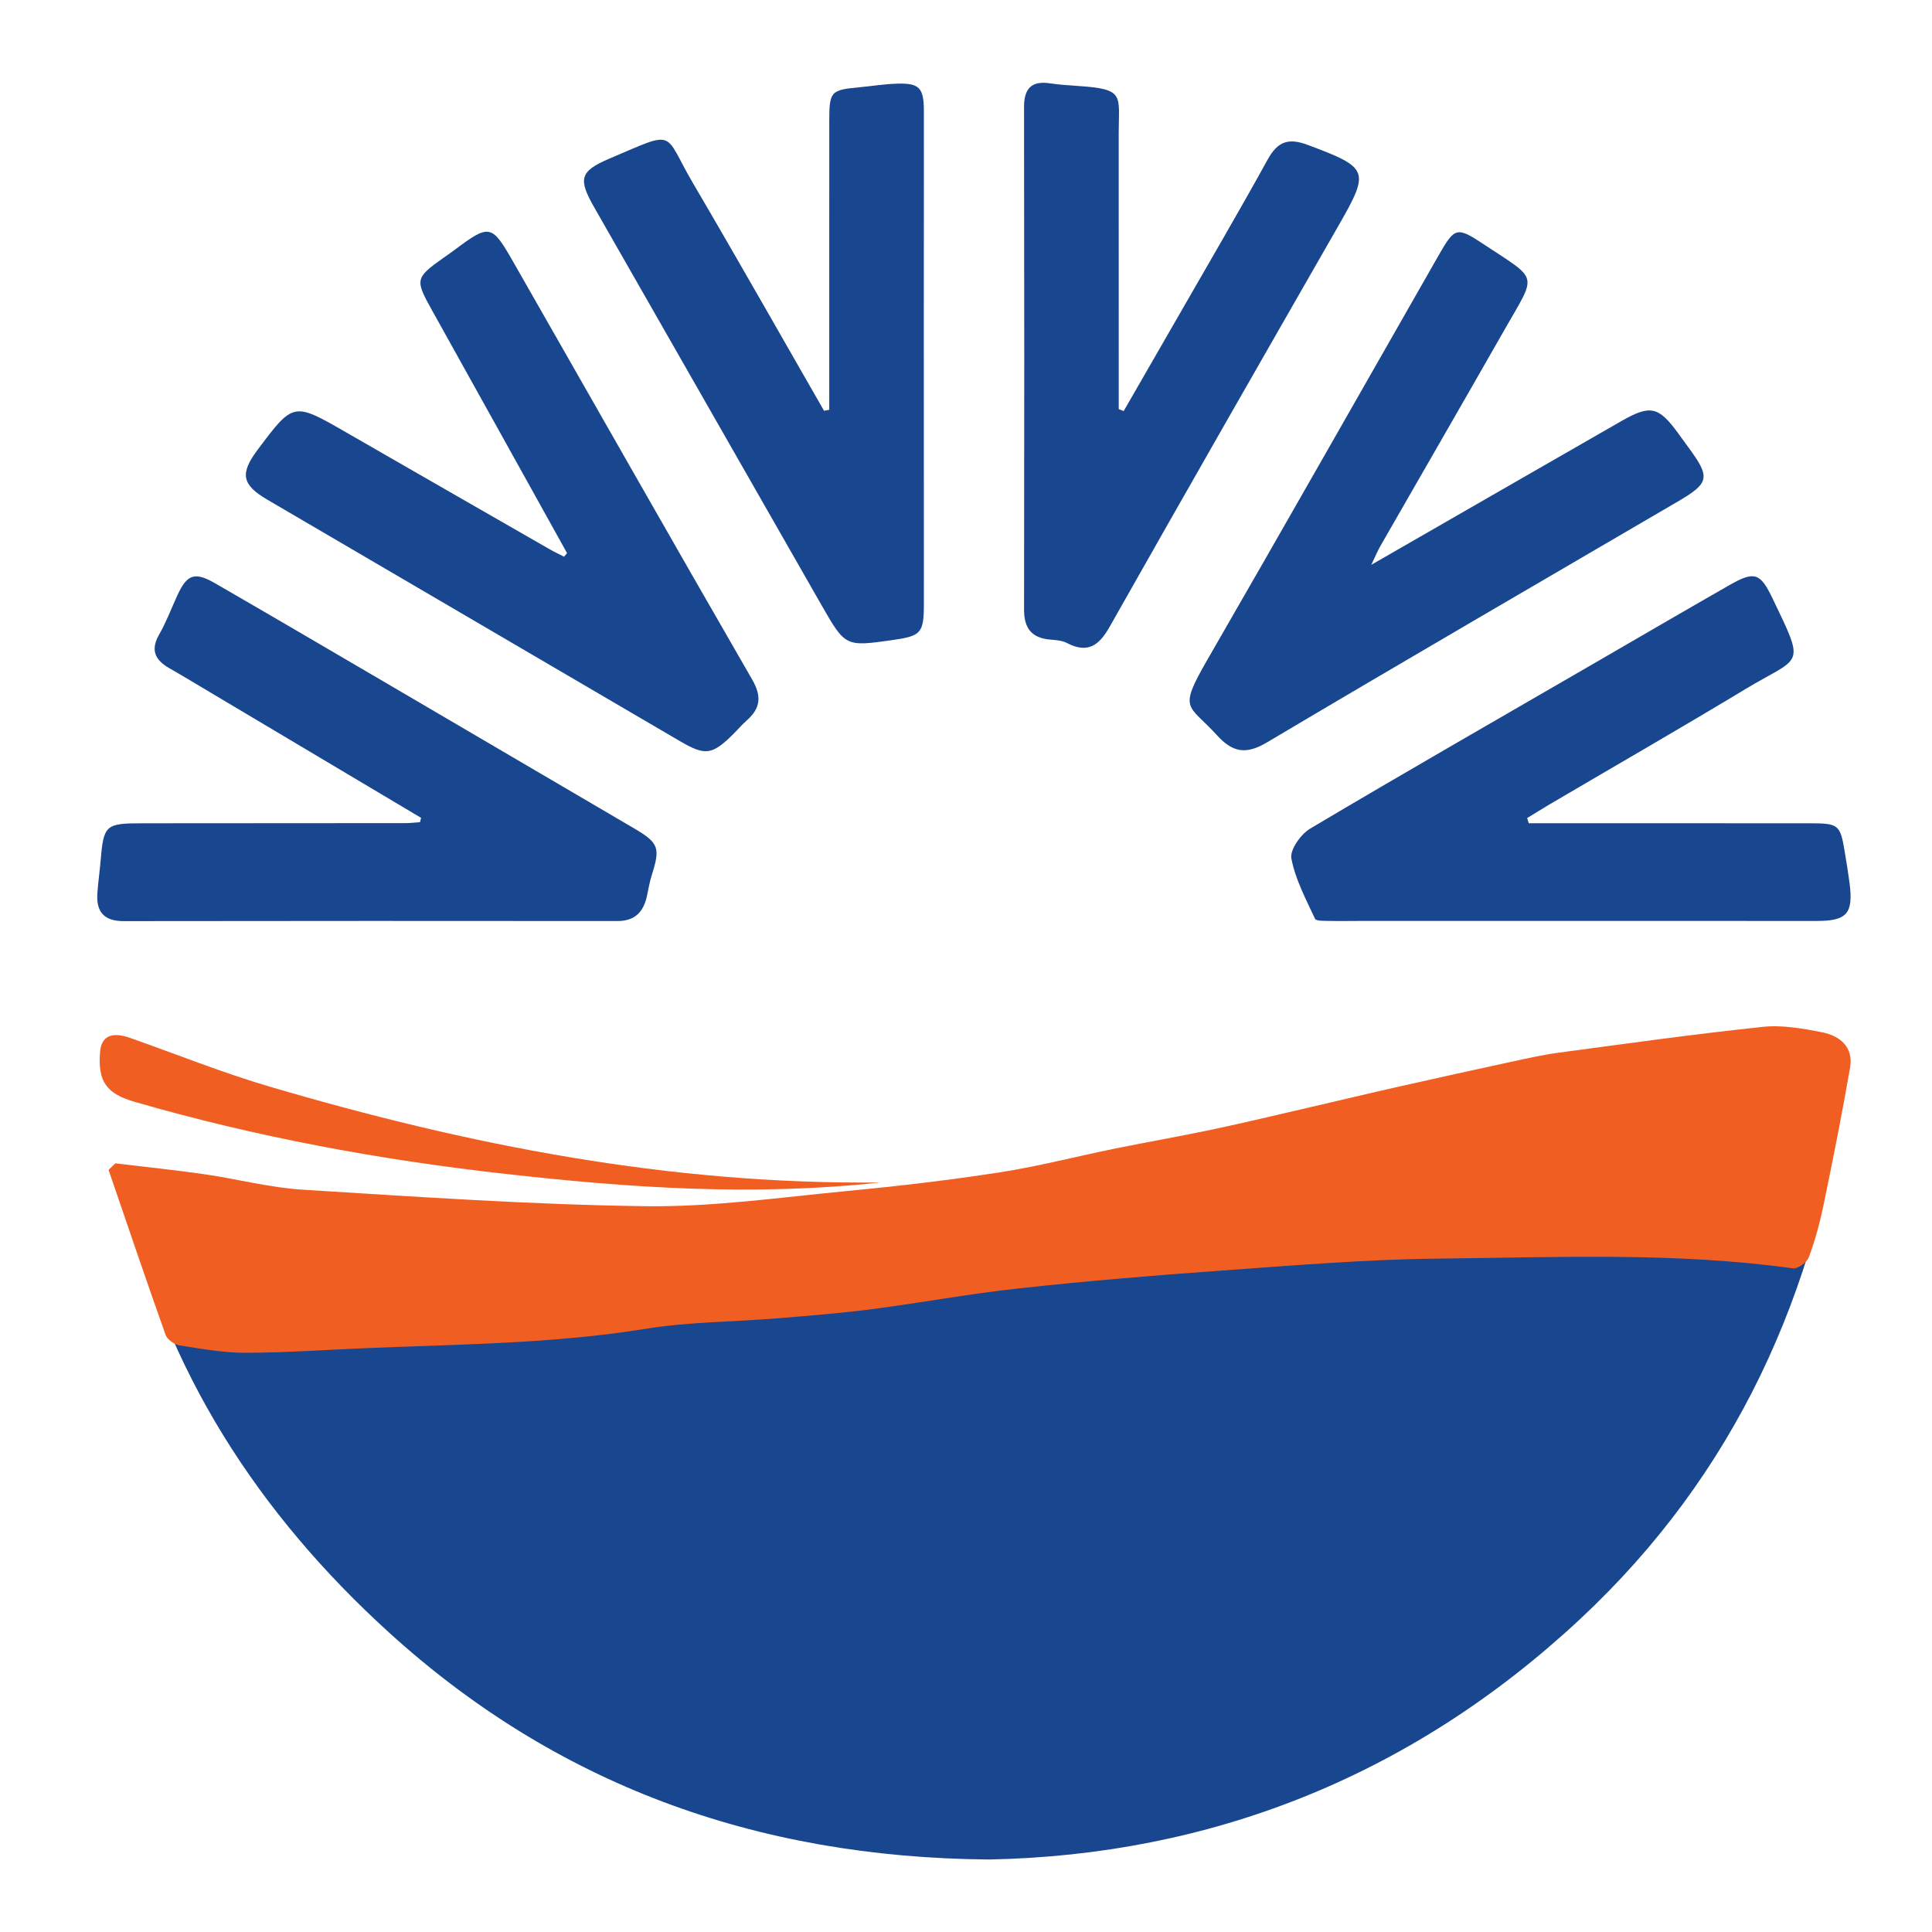 <svg xmlns="http://www.w3.org/2000/svg" version="1.1" id="Layer_1" x="0px" y="0px" width="70px" height="70px" viewBox="0 0 70 70" enable-background="new 0 0 70 70" xml:space="preserve"><path fill="#19478F" d="M35.844,67.373c-8.525-0.065-15.748-2.765-21.756-8.23   c-4.699-4.273-8.118-9.486-9.531-15.823c-0.214-0.958-0.13-1.054,0.857-0.89c6.052,1.004,12.128,1.636,18.278,1.475   c6.013-0.158,11.933-0.965,17.802-2.239c5.724-1.243,11.444-2.516,17.196-3.619c2.158-0.414,4.399-0.43,6.607-0.545   c1.229-0.064,1.713,0.52,1.551,1.754c-0.992,7.562-3.974,14.162-9.609,19.417C51.121,64.377,43.837,67.217,35.844,67.373z" clip-rule="evenodd" fill-rule="evenodd"/><path fill="#19478F" d="M55.39,29.828c1.64,0,3.277,0,4.916,0   c1.746,0,3.492-0.002,5.237,0.001c1.091,0.001,1.133,0.039,1.304,1.087c0.06,0.36,0.119,0.72,0.166,1.081   c0.142,1.101-0.093,1.371-1.185,1.371c-5.445,0-10.892-0.002-16.337-0.002c-0.443,0-0.886,0.01-1.329,0.001   c-0.18-0.004-0.476,0.009-0.517-0.079c-0.33-0.712-0.714-1.428-0.856-2.184c-0.059-0.315,0.342-0.88,0.681-1.082   c3.402-2.021,6.837-3.989,10.262-5.973c1.645-0.953,3.286-1.91,4.937-2.854c0.9-0.514,1.11-0.436,1.55,0.479   c1.221,2.54,1.046,2.072-0.981,3.294c-2.34,1.413-4.711,2.775-7.067,4.161c-0.283,0.166-0.56,0.341-0.84,0.512   C55.35,29.704,55.369,29.767,55.39,29.828z" clip-rule="evenodd" fill-rule="evenodd"/><path fill="#19478F" d="M15.256,29.632c-2.546-1.516-5.092-3.031-7.639-4.546   c-0.492-0.293-0.982-0.59-1.479-0.874c-0.509-0.291-0.699-0.647-0.375-1.216c0.257-0.45,0.442-0.941,0.658-1.415   c0.353-0.774,0.63-0.878,1.379-0.444c2.028,1.171,4.05,2.357,6.071,3.54c3.033,1.775,6.064,3.552,9.095,5.331   c0.905,0.532,0.964,0.707,0.649,1.697c-0.078,0.247-0.12,0.505-0.175,0.759c-0.123,0.575-0.439,0.908-1.065,0.907   c-5.965-0.004-11.93-0.007-17.894,0.003c-0.715,0.001-1-0.338-0.953-1.011c0.027-0.39,0.083-0.776,0.116-1.165   c0.11-1.309,0.174-1.369,1.517-1.369c3.178-0.002,6.356-0.003,9.533-0.006c0.174,0,0.349-0.022,0.524-0.034   C15.231,29.736,15.244,29.684,15.256,29.632z" clip-rule="evenodd" fill-rule="evenodd"/><path fill="#19478F" d="M20.546,20.042c-1.631-2.934-3.26-5.869-4.894-8.801   c-0.618-1.108-0.609-1.17,0.405-1.892c0.127-0.091,0.258-0.177,0.382-0.271c1.295-0.971,1.372-0.964,2.153,0.404   c2.884,5.043,5.749,10.098,8.654,15.127c0.36,0.622,0.312,1.051-0.193,1.497c-0.176,0.155-0.327,0.336-0.494,0.501   c-0.755,0.744-1.004,0.782-1.903,0.258c-4.993-2.92-9.984-5.84-14.975-8.764c-0.923-0.541-0.994-0.943-0.344-1.809   c1.295-1.727,1.294-1.725,3.185-0.638c2.461,1.417,4.924,2.83,7.387,4.243c0.171,0.099,0.352,0.182,0.527,0.273   C20.473,20.128,20.509,20.084,20.546,20.042z" clip-rule="evenodd" fill-rule="evenodd"/><path fill="#19478F" d="M30.045,14.848c0-0.875,0-1.751,0-2.626   c0-2.605-0.001-5.211,0.001-7.816c0.001-1.102,0.045-1.146,1.11-1.246c0.44-0.042,0.88-0.113,1.321-0.128   c0.834-0.029,0.996,0.142,0.997,0.997c0.002,2.527-0.003,5.054-0.003,7.582c0.001,3.413,0.004,6.826,0.003,10.239   c0,1.092-0.088,1.192-1.146,1.342c-1.696,0.24-1.7,0.242-2.571-1.281c-2.741-4.792-5.479-9.584-8.216-14.378   c-0.597-1.045-0.549-1.323,0.543-1.788c2.471-1.051,1.921-0.988,3.024,0.891c1.606,2.735,3.167,5.496,4.748,8.246   C29.919,14.87,29.982,14.858,30.045,14.848z" clip-rule="evenodd" fill-rule="evenodd"/><path fill="#19478F" d="M49.683,20.465c3.117-1.792,6.083-3.5,9.051-5.202   c1.061-0.608,1.356-0.542,2.073,0.44c0.123,0.168,0.243,0.338,0.367,0.506c0.805,1.09,0.766,1.29-0.385,1.963   c-4.965,2.903-9.939,5.79-14.885,8.727c-0.764,0.454-1.247,0.361-1.815-0.264c-1.035-1.141-1.42-0.867-0.337-2.743   c2.81-4.869,5.582-9.759,8.372-14.64c0.587-1.027,0.657-1.048,1.644-0.395c2.001,1.325,1.918,1.027,0.749,3.08   c-1.495,2.623-3.006,5.236-4.508,7.855C49.913,19.961,49.838,20.142,49.683,20.465z" clip-rule="evenodd" fill-rule="evenodd"/><path fill="#19478F" d="M40.713,14.894c0.669-1.162,1.339-2.323,2.007-3.486   c1.075-1.875,2.169-3.738,3.212-5.631c0.361-0.654,0.751-0.789,1.452-0.526c2.216,0.831,2.26,0.923,1.105,2.938   c-2.771,4.833-5.54,9.667-8.283,14.518c-0.389,0.688-0.801,0.983-1.556,0.587c-0.176-0.092-0.402-0.103-0.607-0.121   c-0.67-0.059-0.941-0.417-0.939-1.083c0.009-6.07,0.009-12.14-0.001-18.21c-0.001-0.675,0.269-0.963,0.947-0.86   c0.335,0.05,0.673,0.072,1.011,0.095c1.711,0.112,1.471,0.327,1.472,1.708c0.003,3.333,0.001,6.666,0.001,9.999   C40.594,14.846,40.652,14.87,40.713,14.894z" clip-rule="evenodd" fill-rule="evenodd"/><path fill="#F15E22" d="M31.885,42.844c-4.672,0.507-9.138,0.186-13.595-0.314   c-4.535-0.507-9.01-1.335-13.398-2.604c-1.028-0.297-1.354-0.729-1.267-1.809c0.047-0.577,0.421-0.748,1.092-0.511   c1.693,0.598,3.364,1.269,5.084,1.774C16.949,41.482,24.208,42.92,31.885,42.844z" clip-rule="evenodd" fill-rule="evenodd"/><path fill="#F15E22" d="M4.179,42.15c1.078,0.13,2.159,0.241,3.233,0.396   c1.188,0.172,2.364,0.485,3.557,0.559c4.13,0.255,8.264,0.543,12.399,0.598c2.444,0.034,4.897-0.319,7.341-0.552   c1.846-0.177,3.69-0.392,5.522-0.676c1.384-0.214,2.745-0.57,4.119-0.85c1.196-0.244,2.399-0.452,3.594-0.705   c1.19-0.252,2.375-0.537,3.562-0.812c1.062-0.245,2.121-0.5,3.186-0.74c1.342-0.302,2.687-0.6,4.03-0.89   c0.585-0.126,1.17-0.26,1.762-0.339c2.457-0.329,4.913-0.673,7.378-0.933c0.71-0.076,1.46,0.058,2.171,0.199   c0.637,0.128,1.126,0.543,1,1.269c-0.289,1.674-0.622,3.339-0.966,5.003c-0.132,0.637-0.305,1.271-0.532,1.88   c-0.07,0.186-0.402,0.423-0.58,0.397c-4.263-0.592-8.549-0.397-12.825-0.353c-2.647,0.027-5.293,0.251-7.937,0.439   c-2.425,0.172-4.849,0.376-7.265,0.639c-1.782,0.193-3.549,0.522-5.327,0.753c-1.141,0.148-2.289,0.239-3.436,0.333   c-1.59,0.13-3.201,0.126-4.771,0.38c-3.375,0.546-6.776,0.56-10.173,0.702c-1.437,0.061-2.874,0.164-4.311,0.167   c-0.802,0.002-1.608-0.143-2.404-0.268c-0.19-0.03-0.448-0.214-0.508-0.386c-0.707-1.984-1.381-3.98-2.065-5.974   C4.015,42.31,4.097,42.229,4.179,42.15z" clip-rule="evenodd" fill-rule="evenodd"/></svg>
